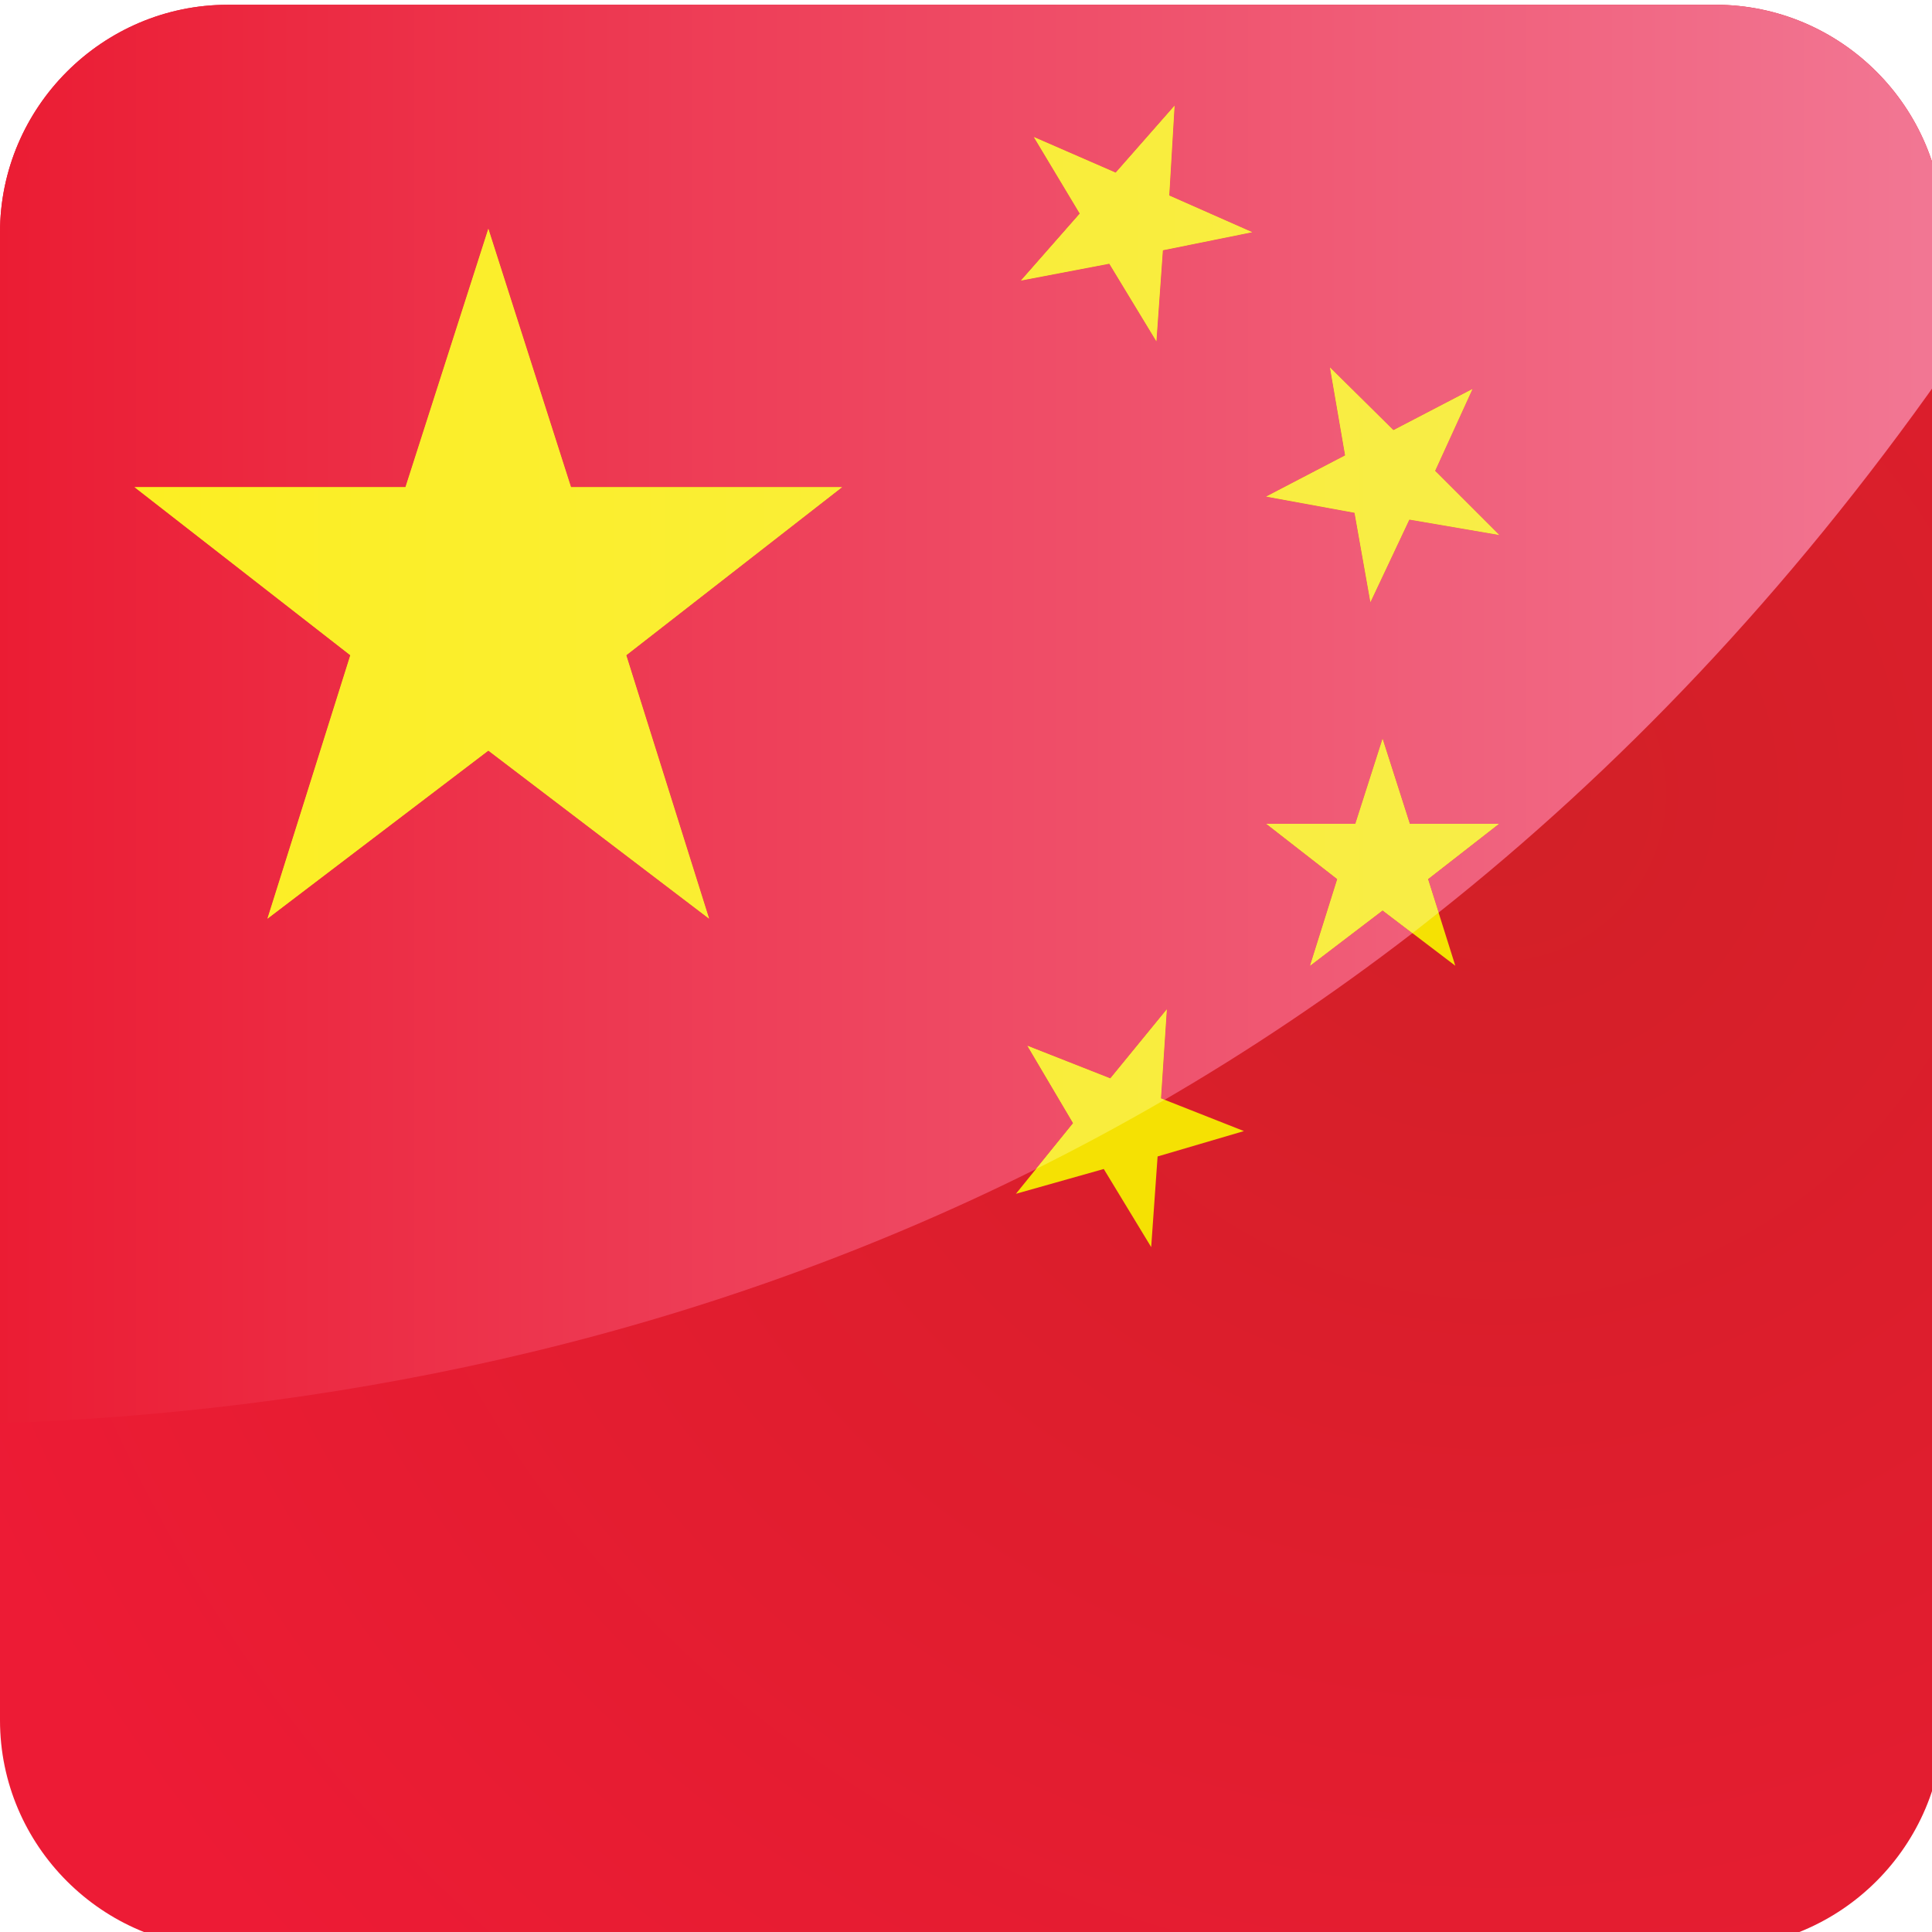 <?xml version="1.0" encoding="utf-8"?>
<!-- Generator: Adobe Illustrator 16.0.0, SVG Export Plug-In . SVG Version: 6.00 Build 0)  -->
<!DOCTYPE svg PUBLIC "-//W3C//DTD SVG 1.1//EN" "http://www.w3.org/Graphics/SVG/1.1/DTD/svg11.dtd">
<svg version="1.1" id="Layer_1" xmlns="http://www.w3.org/2000/svg" xmlns:xlink="http://www.w3.org/1999/xlink" x="0px" y="0px"
	 width="68.126px" height="68.128px" viewBox="0 0 68.126 68.128" enable-background="new 0 0 68.126 68.128" xml:space="preserve">
<g>
	<radialGradient id="SVGID_1_" cx="52.793" cy="27.946" r="59.594" gradientUnits="userSpaceOnUse">
		<stop  offset="0" style="stop-color:#D22027"/>
		<stop  offset="1" style="stop-color:#ED1B35"/>
	</radialGradient>
	<path fill="url(#SVGID_1_)" d="M60.492,0.168l-52.458,0C3.614,0.169,0,3.784,0,8.201v52.461c0,4.417,3.614,8.032,8.034,8.032
		l52.458-0.001c4.421,0,8.035-3.614,8.035-8.033V8.201C68.527,3.782,64.913,0.168,60.492,0.168z"/>
	<g>
		<polygon fill="#F5E103" points="17.22,26.469 25.006,32.397 22.084,23.105 29.696,17.177 20.135,17.177 17.22,8.063 
			14.297,17.177 4.741,17.177 12.352,23.105 9.429,32.397 		"/>
		<polygon fill="#F5E103" points="48.753,32.104 51.317,34.054 50.355,30.999 52.858,29.048 49.713,29.048 48.753,26.05 
			47.793,29.048 44.65,29.048 47.154,30.999 46.194,34.054 		"/>
		<polygon fill="#F5E103" points="38.921,41.221 40.593,43.975 40.819,40.779 43.863,39.884 40.938,38.73 41.145,35.589 
			39.151,38.026 36.226,36.874 37.839,39.604 35.824,42.095 		"/>
		<polygon fill="#F5E103" points="49.696,18.322 52.87,18.866 50.605,16.602 51.924,13.715 49.134,15.168 46.896,12.954 
			47.431,16.058 44.643,17.511 47.763,18.082 48.323,21.235 		"/>
		<polygon fill="#F5E103" points="41.005,8.825 44.158,8.188 41.23,6.894 41.418,3.725 39.341,6.088 36.453,4.83 38.074,7.531 
			35.999,9.893 39.116,9.299 40.777,12.037 		"/>
	</g>
	<linearGradient id="SVGID_2_" gradientUnits="userSpaceOnUse" x1="68.527" y1="25.178" x2="-0.111" y2="25.178">
		<stop  offset="0" style="stop-color:#F27794"/>
		<stop  offset="1" style="stop-color:#EB1C33"/>
	</linearGradient>
	<path fill="url(#SVGID_2_)" d="M60.492,0.168l-52.458,0C3.614,0.169,0,3.784,0,8.201v41.987
		c10.979-0.382,23.837-2.632,36.527-8.963l1.312-1.621l-1.613-2.73l2.926,1.152l1.993-2.438l-0.207,3.142l0.128,0.051
		c2.945-1.713,5.866-3.664,8.739-5.876l-1.052-0.8l-2.559,1.95l0.96-3.056l-2.504-1.95h3.143l0.96-2.999l0.96,2.999h3.146
		l-2.503,1.95l0.372,1.18c6.269-4.969,12.294-11.211,17.8-19.041V8.201C68.527,3.782,64.913,0.168,60.492,0.168z M25.006,32.397
		l-7.786-5.929l-7.791,5.929l2.923-9.292l-7.61-5.929h9.556l2.922-9.113l2.915,9.113h9.562l-7.612,5.929L25.006,32.397z
		 M41.005,8.825l-0.228,3.211l-1.661-2.738l-3.117,0.594l2.075-2.362L36.453,4.83l2.888,1.258l2.077-2.363L41.23,6.894l2.928,1.294
		L41.005,8.825z M49.696,18.322l-1.373,2.913l-0.561-3.153l-3.12-0.571l2.788-1.453l-0.535-3.104l2.238,2.214l2.79-1.454
		l-1.318,2.887l2.265,2.264L49.696,18.322z"/>
	<g>
		<linearGradient id="SVGID_3_" gradientUnits="userSpaceOnUse" x1="54.008" y1="20.23" x2="5.111" y2="20.23">
			<stop  offset="0" style="stop-color:#F8ED48"/>
			<stop  offset="1" style="stop-color:#FCEE23"/>
		</linearGradient>
		<polygon fill="url(#SVGID_3_)" points="20.135,17.177 17.22,8.063 14.297,17.177 4.741,17.177 12.352,23.105 9.429,32.397 
			17.22,26.469 25.006,32.397 22.084,23.105 29.696,17.177 		"/>
		<linearGradient id="SVGID_4_" gradientUnits="userSpaceOnUse" x1="54.008" y1="30.052" x2="5.113" y2="30.052">
			<stop  offset="0" style="stop-color:#F8ED48"/>
			<stop  offset="1" style="stop-color:#FCEE23"/>
		</linearGradient>
		<path fill="url(#SVGID_4_)" d="M50.355,30.999l2.503-1.95h-3.146l-0.96-2.999l-0.96,2.999H44.65l2.504,1.95l-0.96,3.056
			l2.559-1.95l1.052,0.8c0.309-0.237,0.614-0.484,0.923-0.727L50.355,30.999z"/>
		<linearGradient id="SVGID_5_" gradientUnits="userSpaceOnUse" x1="54.009" y1="38.407" x2="5.109" y2="38.407">
			<stop  offset="0" style="stop-color:#F8ED48"/>
			<stop  offset="1" style="stop-color:#FCEE23"/>
		</linearGradient>
		<path fill="url(#SVGID_5_)" d="M40.938,38.73l0.207-3.142l-1.993,2.438l-2.926-1.152l1.613,2.73l-1.312,1.621
			c1.515-0.756,3.029-1.569,4.538-2.444L40.938,38.73z"/>
		<linearGradient id="SVGID_6_" gradientUnits="userSpaceOnUse" x1="54.01" y1="17.095" x2="5.098" y2="17.095">
			<stop  offset="0" style="stop-color:#F8ED48"/>
			<stop  offset="1" style="stop-color:#FCEE23"/>
		</linearGradient>
		<polygon fill="url(#SVGID_6_)" points="51.924,13.715 49.134,15.168 46.896,12.954 47.431,16.058 44.643,17.511 47.763,18.082 
			48.323,21.235 49.696,18.322 52.87,18.866 50.605,16.602 		"/>
		<linearGradient id="SVGID_7_" gradientUnits="userSpaceOnUse" x1="54.006" y1="7.881" x2="5.112" y2="7.881">
			<stop  offset="0" style="stop-color:#F8ED48"/>
			<stop  offset="1" style="stop-color:#FCEE23"/>
		</linearGradient>
		<polygon fill="url(#SVGID_7_)" points="41.418,3.725 39.341,6.088 36.453,4.83 38.074,7.531 35.999,9.893 39.116,9.299 
			40.777,12.037 41.005,8.825 44.158,8.188 41.23,6.894 		"/>
	</g>
</g>
</svg>
